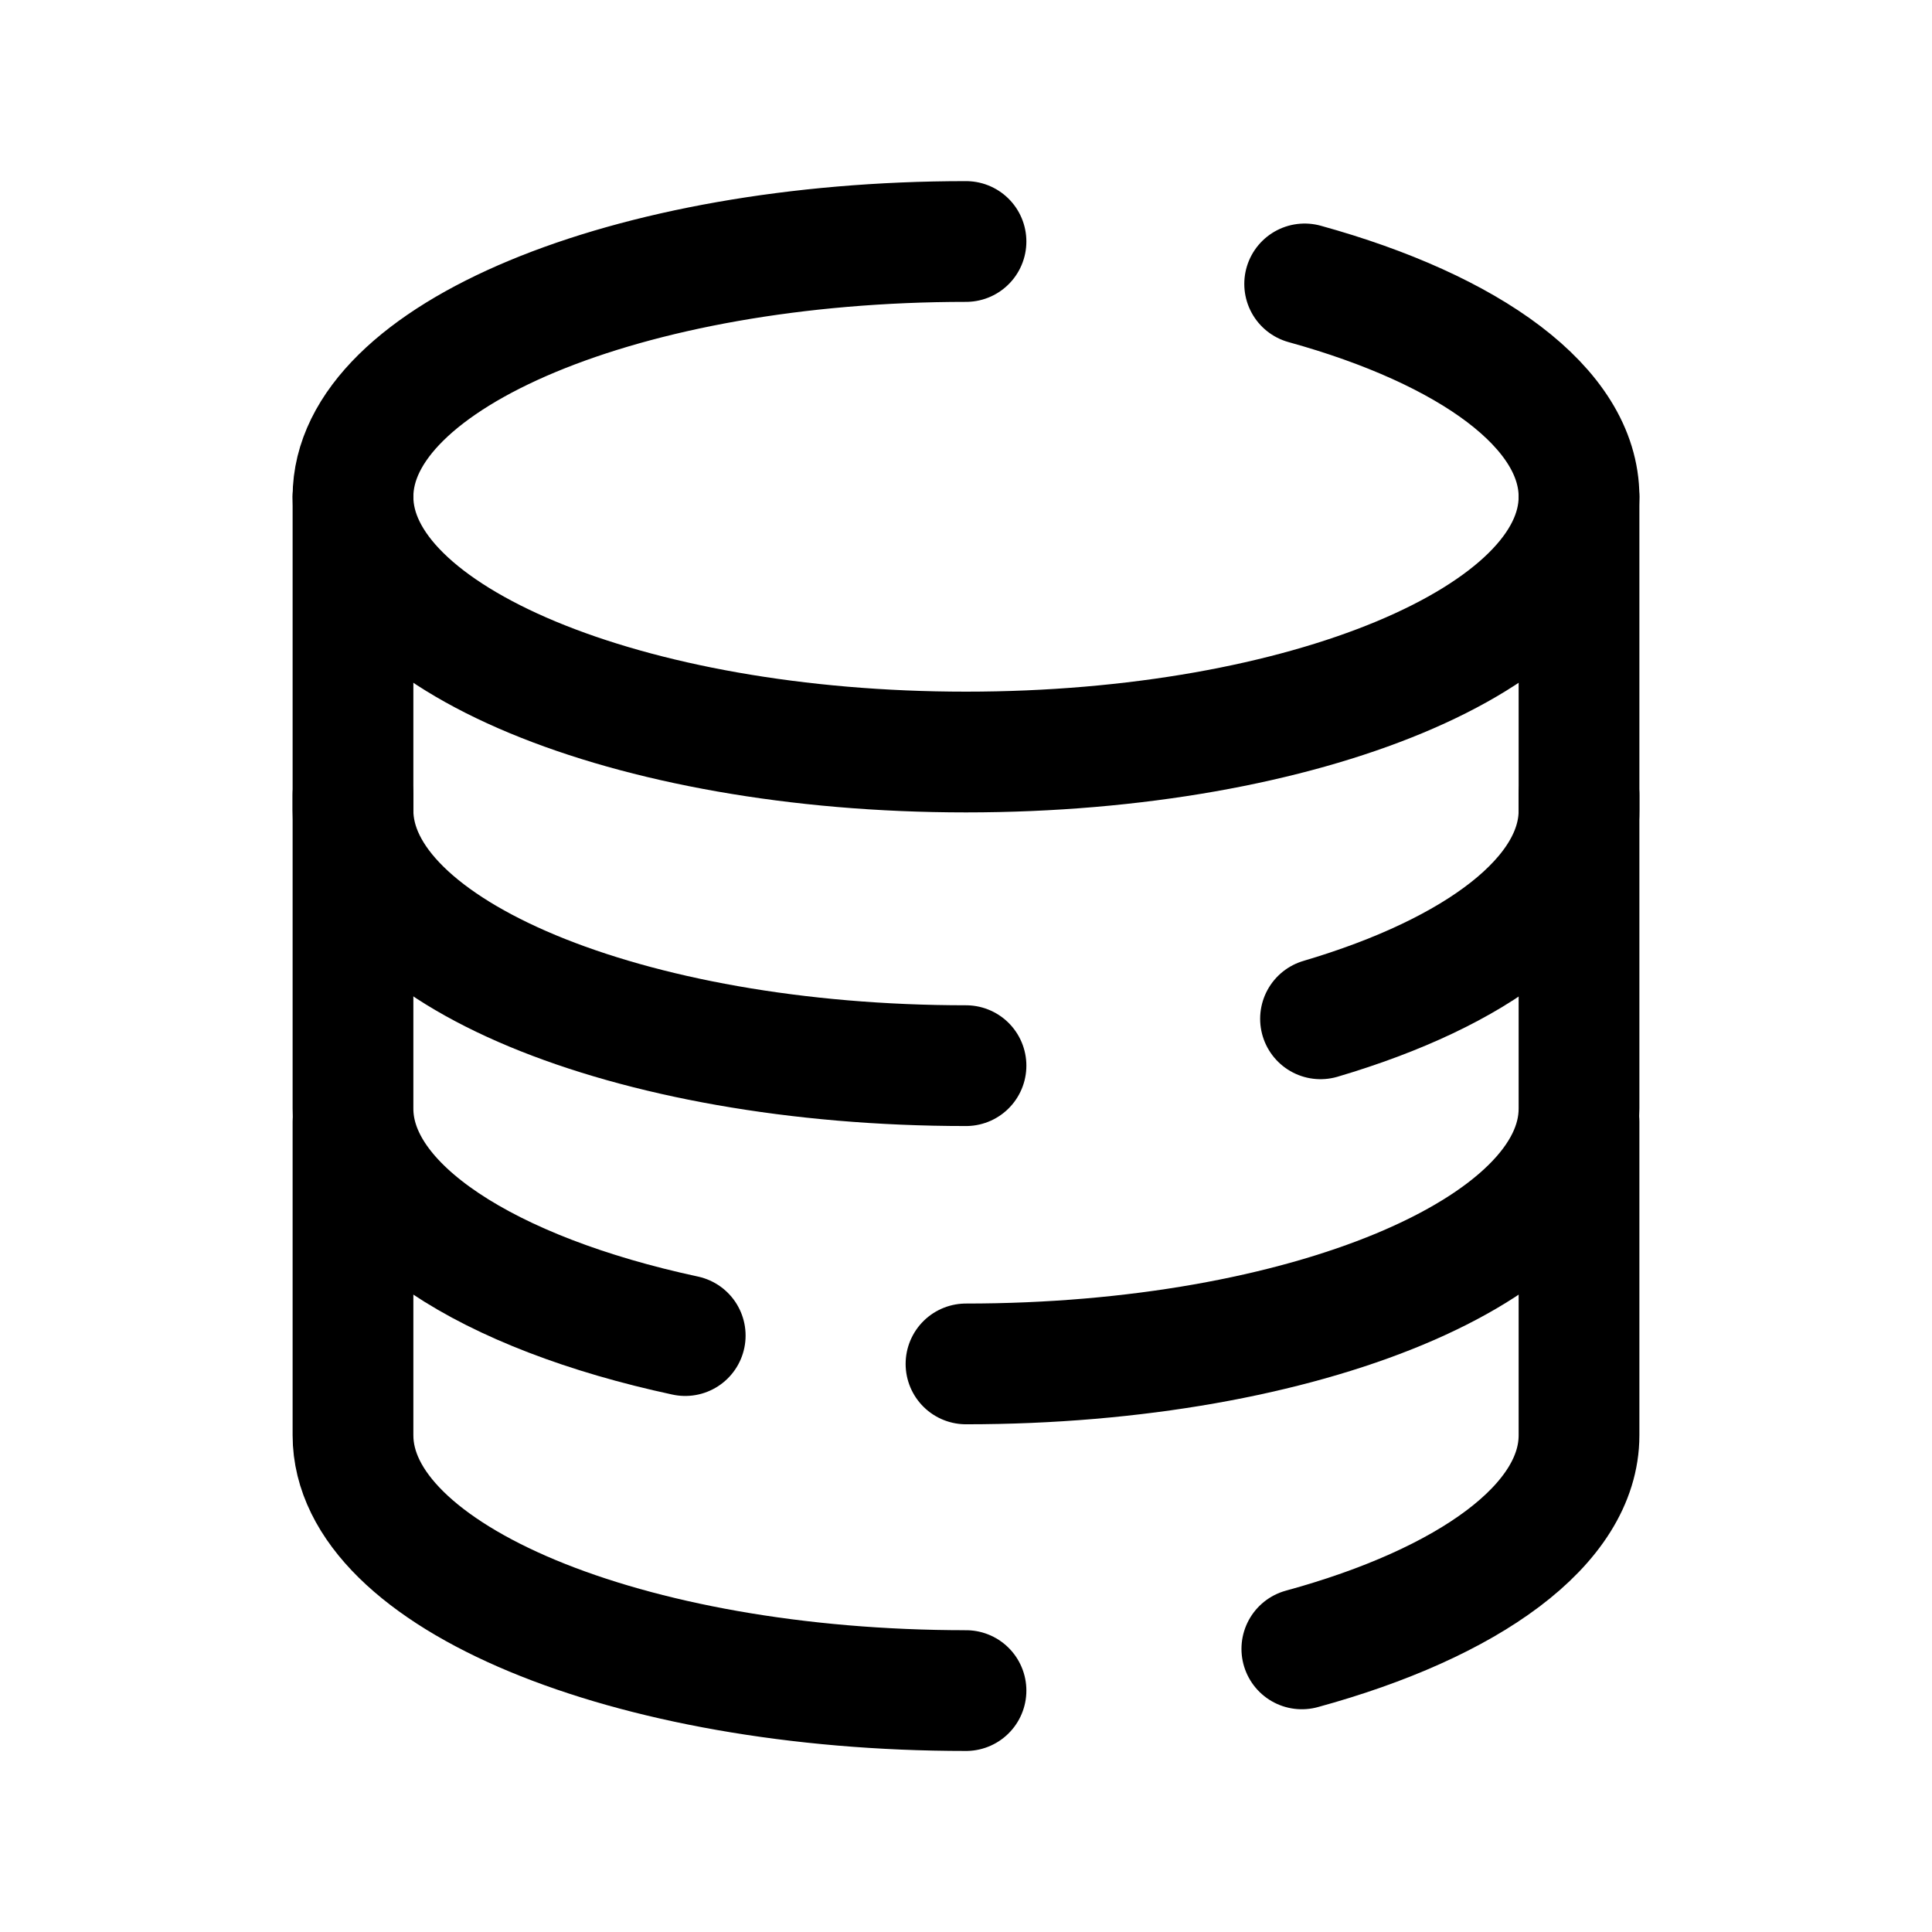<svg width="24" height="24" viewBox="0 0 24 24" fill="none" xmlns="http://www.w3.org/2000/svg">
<path d="M12 13.238C7.794 13.238 4.385 11.818 4.385 10.067V6.17" stroke="black" stroke-width="1.5" stroke-linecap="round"/>
<path d="M19.615 6.172V10.069C19.615 11.137 18.347 12.082 16.404 12.656" stroke="black" stroke-width="1.5" stroke-linecap="round"/>
<path d="M19.615 9.875V13.772C19.615 15.523 16.206 16.943 12 16.943" stroke="black" stroke-width="1.5" stroke-linecap="round"/>
<path d="M4.385 9.875V13.772C4.385 14.999 6.06 16.064 8.512 16.591" stroke="black" stroke-width="1.5" stroke-linecap="round"/>
<path d="M12 21.001C7.794 21.001 4.385 19.581 4.385 17.83V13.934" stroke="black" stroke-width="1.5" stroke-linecap="round"/>
<path d="M19.615 13.934V17.83C19.615 18.94 18.245 19.916 16.172 20.483" stroke="black" stroke-width="1.5" stroke-linecap="round"/>
<path d="M12 3C7.794 3 4.385 4.42 4.385 6.171C4.385 7.922 7.794 9.342 12 9.342C16.206 9.342 19.615 7.922 19.615 6.171C19.615 5.067 18.261 4.095 16.207 3.527" stroke="black" stroke-width="1.5" stroke-linecap="round"/>
</svg>